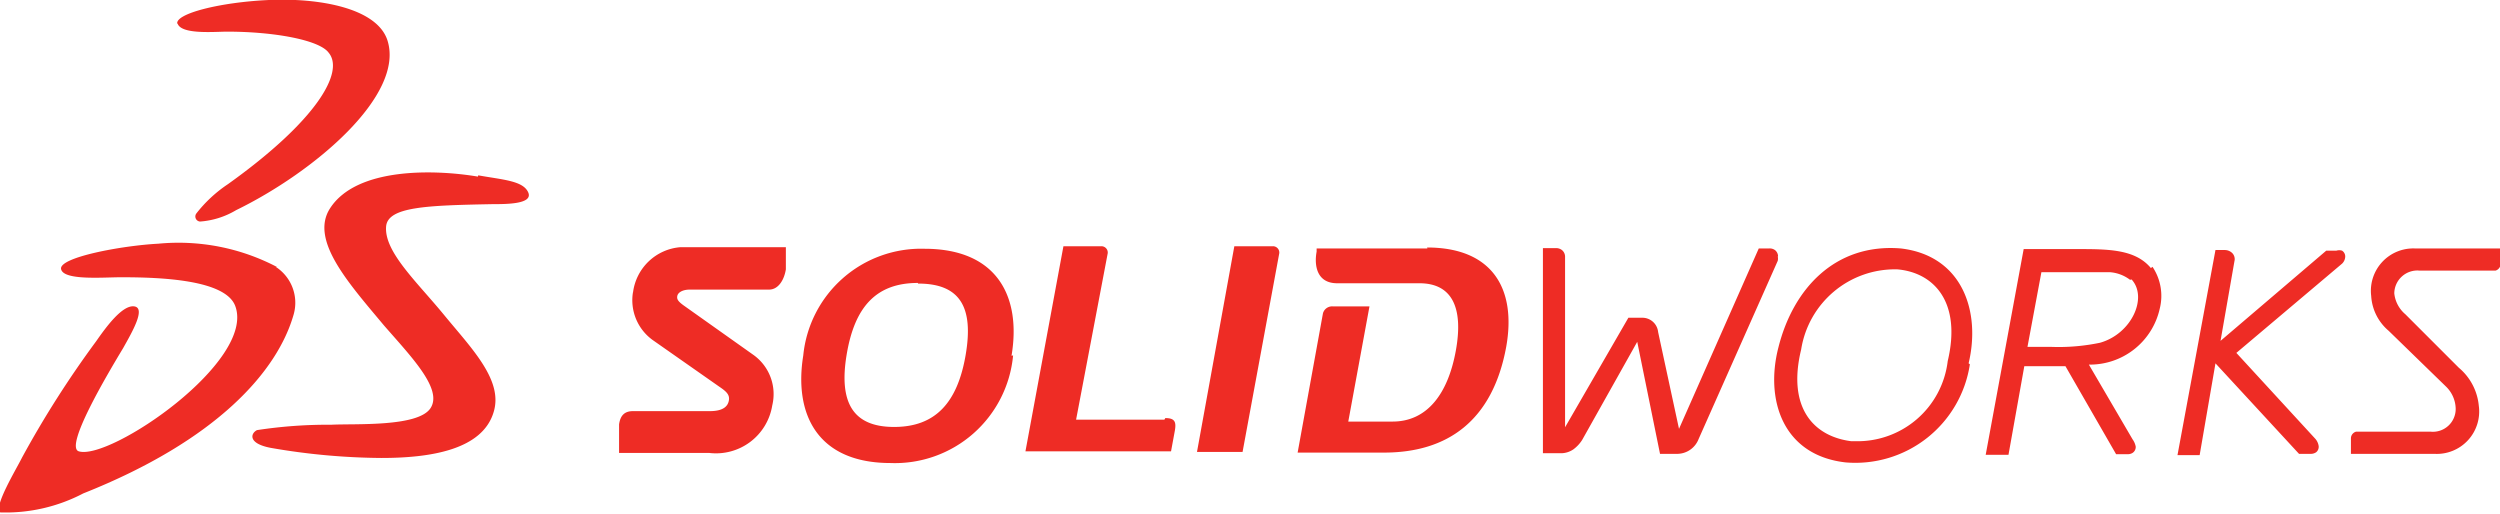 <svg xmlns="http://www.w3.org/2000/svg" viewBox="0 0 78.99 16.24"><title>Asset 27</title><g><path fill="#ee2c25" d="M56.18 8.1a.26.26 0 0 0-.1-.2.28.28 0 0 0-.18-.05h-.33l-2.52 5.7-.66-3.06a.5.5 0 0 0-.52-.45h-.42l-2 3.46V8.1a.27.27 0 0 0-.1-.2.3.3 0 0 0-.2-.06h-.4v6.48h.54a.7.7 0 0 0 .42-.12 1.1 1.1 0 0 0 .28-.3l1.74-3.1.72 3.54H53a.73.73 0 0 0 .67-.47l2.5-5.63a.34.34 0 0 0 0-.14M79 7.85h-2.7a1.34 1.34 0 0 0-1.38 1.5 1.56 1.56 0 0 0 .55 1.1l1.82 1.77a1 1 0 0 1 .3.7.72.72 0 0 1-.78.72h-2.37a.22.22 0 0 0-.16.2v.5h2.64a1.34 1.34 0 0 0 1.4-1.52 1.78 1.78 0 0 0-.63-1.2L76 9.93a1 1 0 0 1-.35-.66.73.73 0 0 1 .8-.72h2.4a.23.23 0 0 0 .16-.2s0-.4 0-.5m-19.1.66a3 3 0 0 0-3 2.53c-.45 1.85.4 2.75 1.58 2.9h.12a2.87 2.87 0 0 0 2.93-2.53c.44-1.85-.42-2.8-1.6-2.9m2.3 3a3.66 3.66 0 0 1-3.93 3.1c-2-.23-2.54-2-2.12-3.63.46-1.84 1.78-3.3 3.87-3.13 1.95.23 2.53 2 2.14 3.63M74 7.92a.3.3 0 0 0-.18 0h-.32l-3.34 2.85.44-2.52a.27.27 0 0 0-.1-.28.34.34 0 0 0-.2-.07H70l-1.2 6.48h.7l.5-2.9 2.64 2.86H73a.3.3 0 0 0 .18-.05.22.22 0 0 0 .08-.2.45.45 0 0 0-.1-.22l-2.5-2.72L74 8.33a.32.32 0 0 0 .1-.23.22.22 0 0 0-.1-.18m-6.7.92a1.2 1.2 0 0 0-.64-.24h-.36c-.37 0-1.47 0-1.8 0l-.44 2.36h.75a6.4 6.4 0 0 0 1.54-.13c1-.28 1.52-1.43 1-2m.66-.4a1.65 1.65 0 0 1 .23 1.32A2.26 2.26 0 0 1 66 11.52l1.38 2.36a.58.58 0 0 1 .1.23.22.22 0 0 1-.1.2.28.28 0 0 1-.17.04h-.35l-1.6-2.78h-1.3l-.5 2.8h-.72l1.2-6.5h1.67c1 0 1.85 0 2.35.6M20 9.23a1.55 1.55 0 0 0 .66 1.54l2.07 1.45c.22.15.33.25.3.43s-.17.34-.6.34H20c-.26 0-.4.13-.44.42v.9h2.84a1.8 1.8 0 0 0 2-1.5 1.52 1.52 0 0 0-.6-1.6l-2.2-1.56c-.18-.13-.22-.2-.2-.3s.15-.2.4-.2h2.5c.3 0 .48-.32.53-.64v-.7H21.5A1.64 1.64 0 0 0 20 9.25m25.1-1.4h-3.5v.1c-.08.43 0 1 .65 1h2.6c1 0 1.4.73 1.15 2.12s-.92 2.25-2 2.25h-1.4l.67-3.64H42.1a.3.3 0 0 0-.3.22L41 14.3h2.73c2 0 3.43-1 3.86-3.34.33-1.84-.44-3.14-2.5-3.14m-8.3 5.44H34L35 8a.2.2 0 0 0-.2-.22h-1.2l-1.2 6.48H37l.12-.65c.05-.28 0-.4-.3-.4m3.44-5.43H39l-1.18 6.5h1.44L40.42 8a.2.2 0 0 0-.2-.22M29 8.94c-1.32 0-2 .76-2.25 2.27s.2 2.28 1.5 2.28 2-.76 2.26-2.27-.17-2.26-1.5-2.26m3 2.27a3.75 3.75 0 0 1-3.87 3.4c-2.32 0-3.06-1.55-2.76-3.4a3.74 3.74 0 0 1 3.83-3.37c2.32 0 3.06 1.54 2.75 3.38M15.1 5.58c-1.37-.23-3.83-.3-4.67 1-.65 1 .58 2.36 1.7 3.7C13 11.28 14 12.3 13.6 12.9s-2.4.48-3.13.52a14.8 14.8 0 0 0-2.35.17c-.2.1-.3.42.43.56a21 21 0 0 0 3.5.32c1.56 0 3.2-.26 3.55-1.46.3-1-.7-2-1.57-3.06s-1.9-2-1.83-2.8c.06-.62 1.3-.66 3.37-.7.43 0 1.28 0 1.12-.37s-.8-.4-1.58-.54M8.76 8.44A6.7 6.7 0 0 0 5 7.7c-1.15.06-3.14.43-3.07.8s1.33.26 1.9.26c1.27 0 3.28.08 3.6.9.67 1.75-3.96 4.9-4.94 4.6-.46-.14.9-2.43 1.4-3.26.28-.5.73-1.27.35-1.32s-.9.67-1.2 1.1a31.8 31.8 0 0 0-2.34 3.67c-.2.4-.9 1.55-.7 1.74a5.27 5.27 0 0 0 2.63-.6c4.23-1.68 6.14-3.86 6.65-5.66a1.35 1.35 0 0 0-.57-1.5M5.6.75C5.54.43 6.95.07 8.5 0s3.4.24 3.74 1.27C12.8 3 9.94 5.43 7.46 6.64A2.58 2.58 0 0 1 6.32 7a.16.16 0 0 1-.12-.25 4.25 4.25 0 0 1 1-.93c2.8-2 3.7-3.55 3.18-4.16-.3-.4-1.73-.66-3.2-.66-.4 0-1.46.1-1.57-.26"/></g></svg>